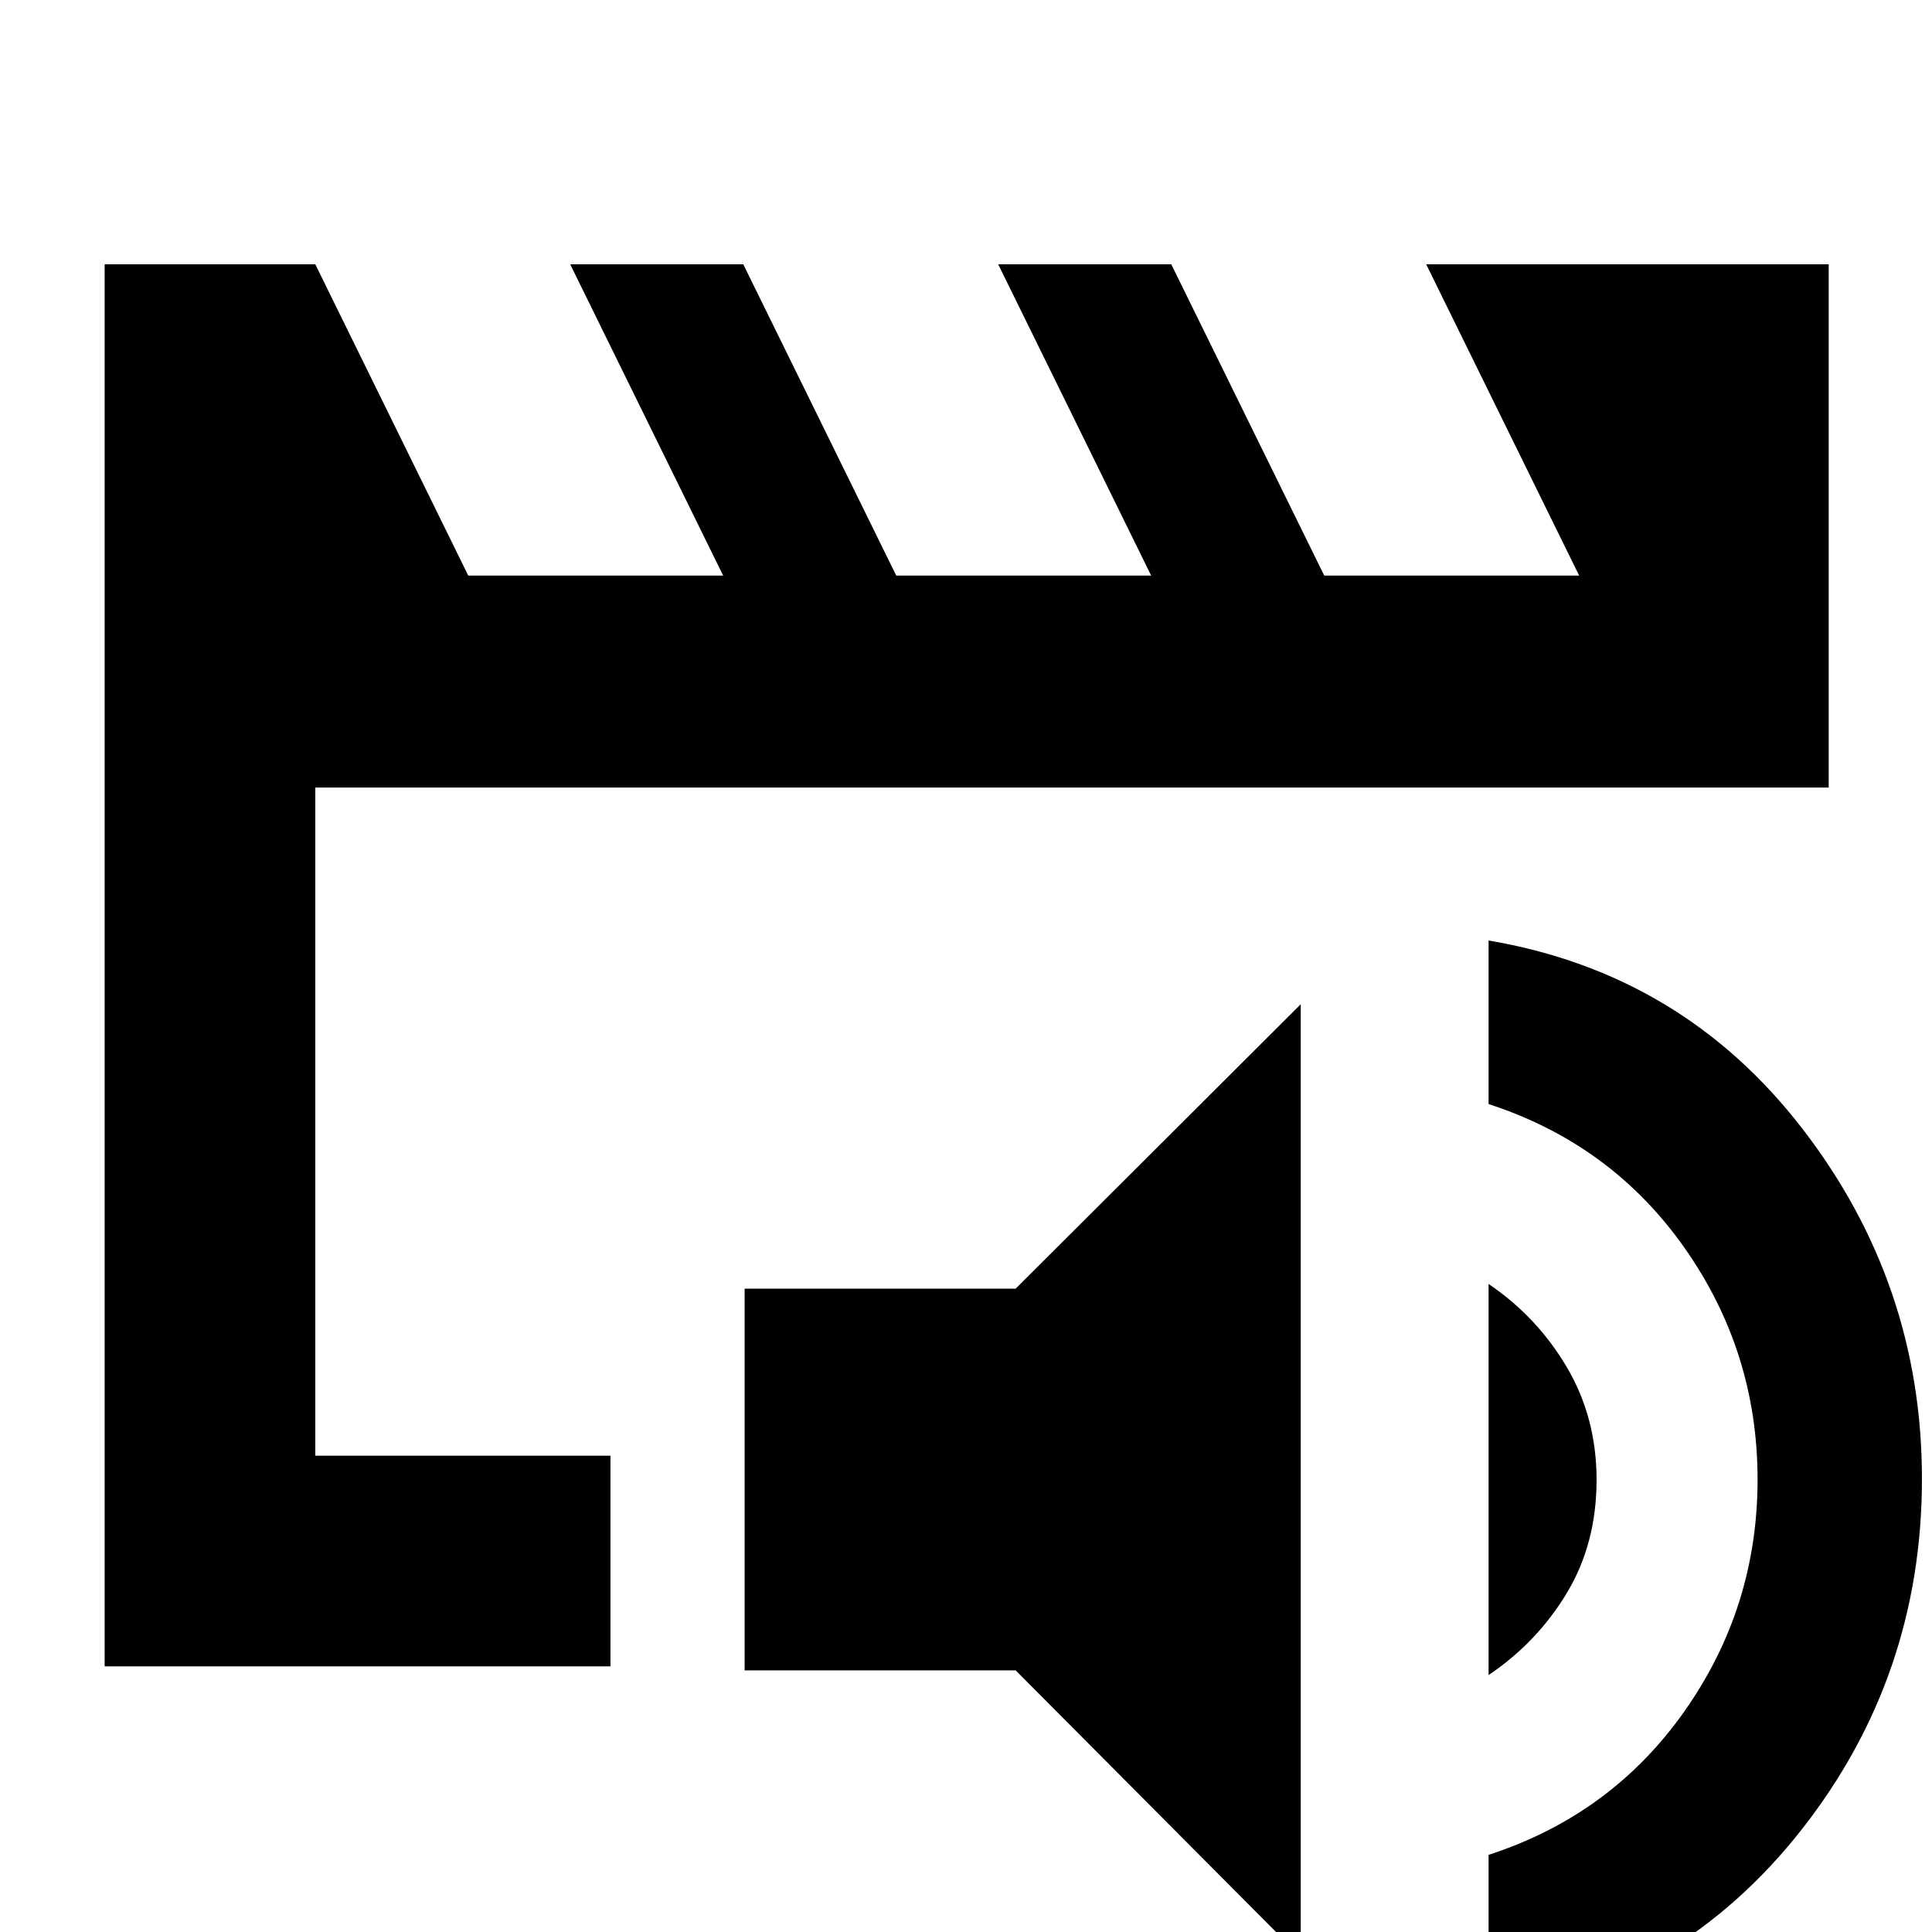 <svg xmlns="http://www.w3.org/2000/svg" height="40" viewBox="0 -960 960 960" width="40"><path d="M156.67-236.67v-332 332ZM52-132v-696.67h104.67l76 154.67h126.66l-76-154.67h86l76 154.67H572l-76-154.67h86L658-674h126.67l-76-154.67h200v260h-752v332h146.66V-132H52ZM646.33 12.33 504.67-130H370v-189.67h134.67L646.33-461V12.33ZM739.67 43v-81.33q61.09-19.86 97.37-71.43 36.29-51.57 36.29-115.07 0-63.5-36.29-115.1-36.28-51.6-97.37-71.47v-81.27Q836-476.33 895.5-399.28 955-322.23 955-225.17q0 98.17-59.83 174.34Q835.33 25.33 739.67 43Zm0-170.67V-322q24.06 16.27 38.86 41.33 14.8 25.05 14.8 56 0 31.69-14.8 56.26-14.8 24.56-38.86 40.74Z"/></svg>